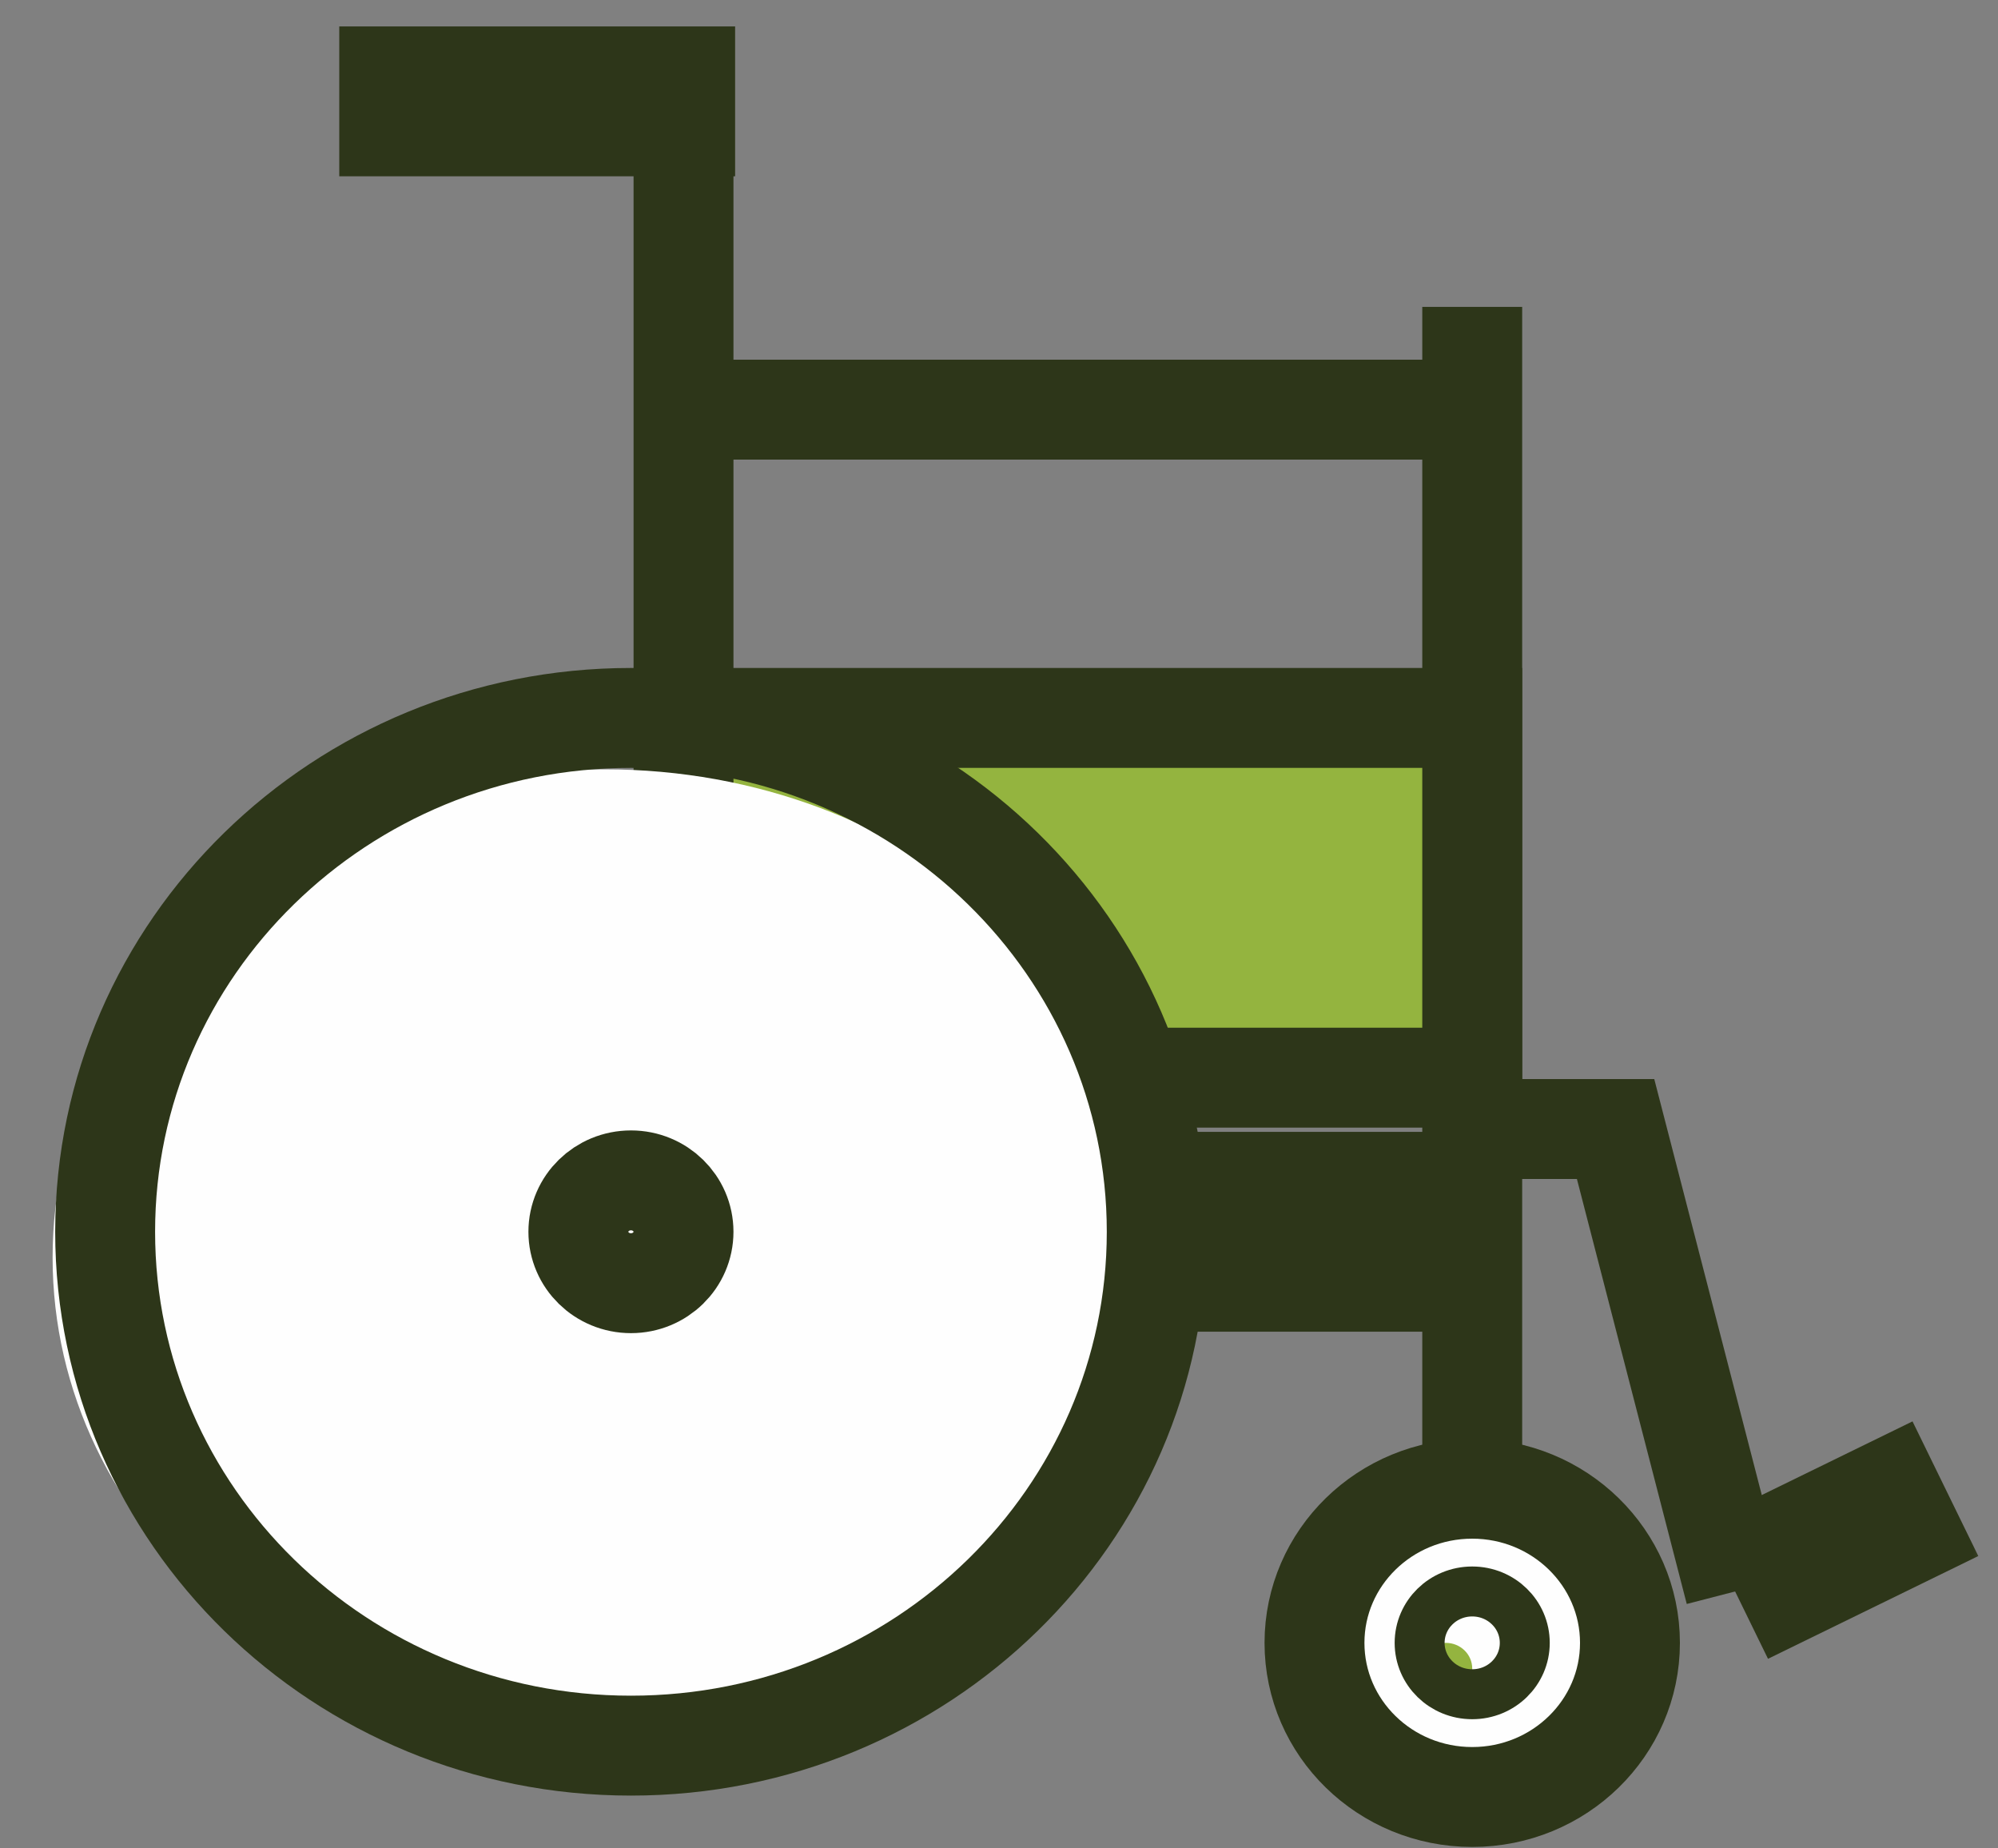 <svg width="40" height="37" viewBox="0 0 40 37" fill="none" xmlns="http://www.w3.org/2000/svg">
<rect x="0" y="0" width="40" height="37" fill="#808080" stroke="none"/>
<path fill-rule="evenodd" clip-rule="evenodd" d="M29.474 35.971C27.73 35.971 26.316 34.59 26.316 32.886C26.316 31.182 27.73 29.8 29.474 29.8C31.217 29.8 32.632 31.182 32.632 32.886C32.632 34.59 31.217 35.971 29.474 35.971Z" fill="#FEFEFE"/>
<path fill-rule="evenodd" clip-rule="evenodd" d="M32.632 32.886C32.632 34.59 31.217 35.971 29.474 35.971C27.73 35.971 26.316 34.59 26.316 32.886C26.316 31.182 27.73 29.8 29.474 29.8C31.217 29.8 32.632 31.182 32.632 32.886Z" stroke="#2D3619" stroke-width="2"/>
<path fill-rule="evenodd" clip-rule="evenodd" d="M28.947 33.914C28.656 33.914 28.421 33.684 28.421 33.4C28.421 33.116 28.656 32.886 28.947 32.886C29.238 32.886 29.474 33.116 29.474 33.4C29.474 33.684 29.238 33.914 28.947 33.914Z" fill="#94B43F"/>
<path fill-rule="evenodd" clip-rule="evenodd" d="M30.526 32.886C30.526 33.455 30.056 33.914 29.474 33.914C28.892 33.914 28.421 33.455 28.421 32.886C28.421 32.317 28.892 31.857 29.474 31.857C30.056 31.857 30.526 32.317 30.526 32.886Z" stroke="#2D3619"/>
<path d="M6.792 2.029H14.717" stroke="#2D3619" stroke-width="3"/>
<path d="M13.684 8.2H29.474" stroke="#2D3619" stroke-width="2"/>
<path d="M29.474 6.143V29.8" stroke="#2D3619" stroke-width="2"/>
<path d="M22.105 24.657H29.474" stroke="#2D3619" stroke-width="4"/>
<path d="M29.474 22.6H32.344L34.737 31.857" stroke="#2D3619" stroke-width="2"/>
<mask id="mask0_510_57362" style="mask-type:luminance" maskUnits="userSpaceOnUse" x="0" y="1" width="40" height="36">
<path fill-rule="evenodd" clip-rule="evenodd" d="M0 37H40V1H0V37Z" fill="white"/>
</mask>
<g mask="url(#mask0_510_57362)">
<path fill-rule="evenodd" clip-rule="evenodd" d="M13.684 21.572H29.474V14.371H13.684V21.572Z" fill="#94B43F"/>
<path fill-rule="evenodd" clip-rule="evenodd" d="M13.684 21.572H29.474V14.371H13.684V21.572Z" stroke="#2D3619" stroke-width="2"/>
<path fill-rule="evenodd" clip-rule="evenodd" d="M34.737 31.857L38.947 29.8Z" fill="#FEFEFE"/>
<path d="M34.737 31.857L38.947 29.8" stroke="#2D3619" stroke-width="3"/>
<path fill-rule="evenodd" clip-rule="evenodd" d="M23.158 25.172C23.158 30.568 18.209 34.943 12.105 34.943C6.001 34.943 1.053 30.568 1.053 25.172C1.053 19.775 6.001 15.4 12.105 15.4C18.209 15.4 23.158 19.775 23.158 25.172" fill="#FEFEFE"/>
<path fill-rule="evenodd" clip-rule="evenodd" d="M23.158 24.657C23.158 30.338 18.445 34.943 12.632 34.943C6.818 34.943 2.105 30.338 2.105 24.657C2.105 18.977 6.818 14.371 12.632 14.371C18.445 14.371 23.158 18.977 23.158 24.657Z" stroke="#2D3619" stroke-width="2"/>
<path fill-rule="evenodd" clip-rule="evenodd" d="M13.684 24.657C13.684 25.225 13.213 25.686 12.632 25.686C12.05 25.686 11.579 25.225 11.579 24.657C11.579 24.089 12.05 23.628 12.632 23.628C13.213 23.628 13.684 24.089 13.684 24.657Z" stroke="#2D3619" stroke-width="2"/>
</g>
<path d="M13.684 1V14.371" stroke="#2D3619" stroke-width="2"/>
</svg>
